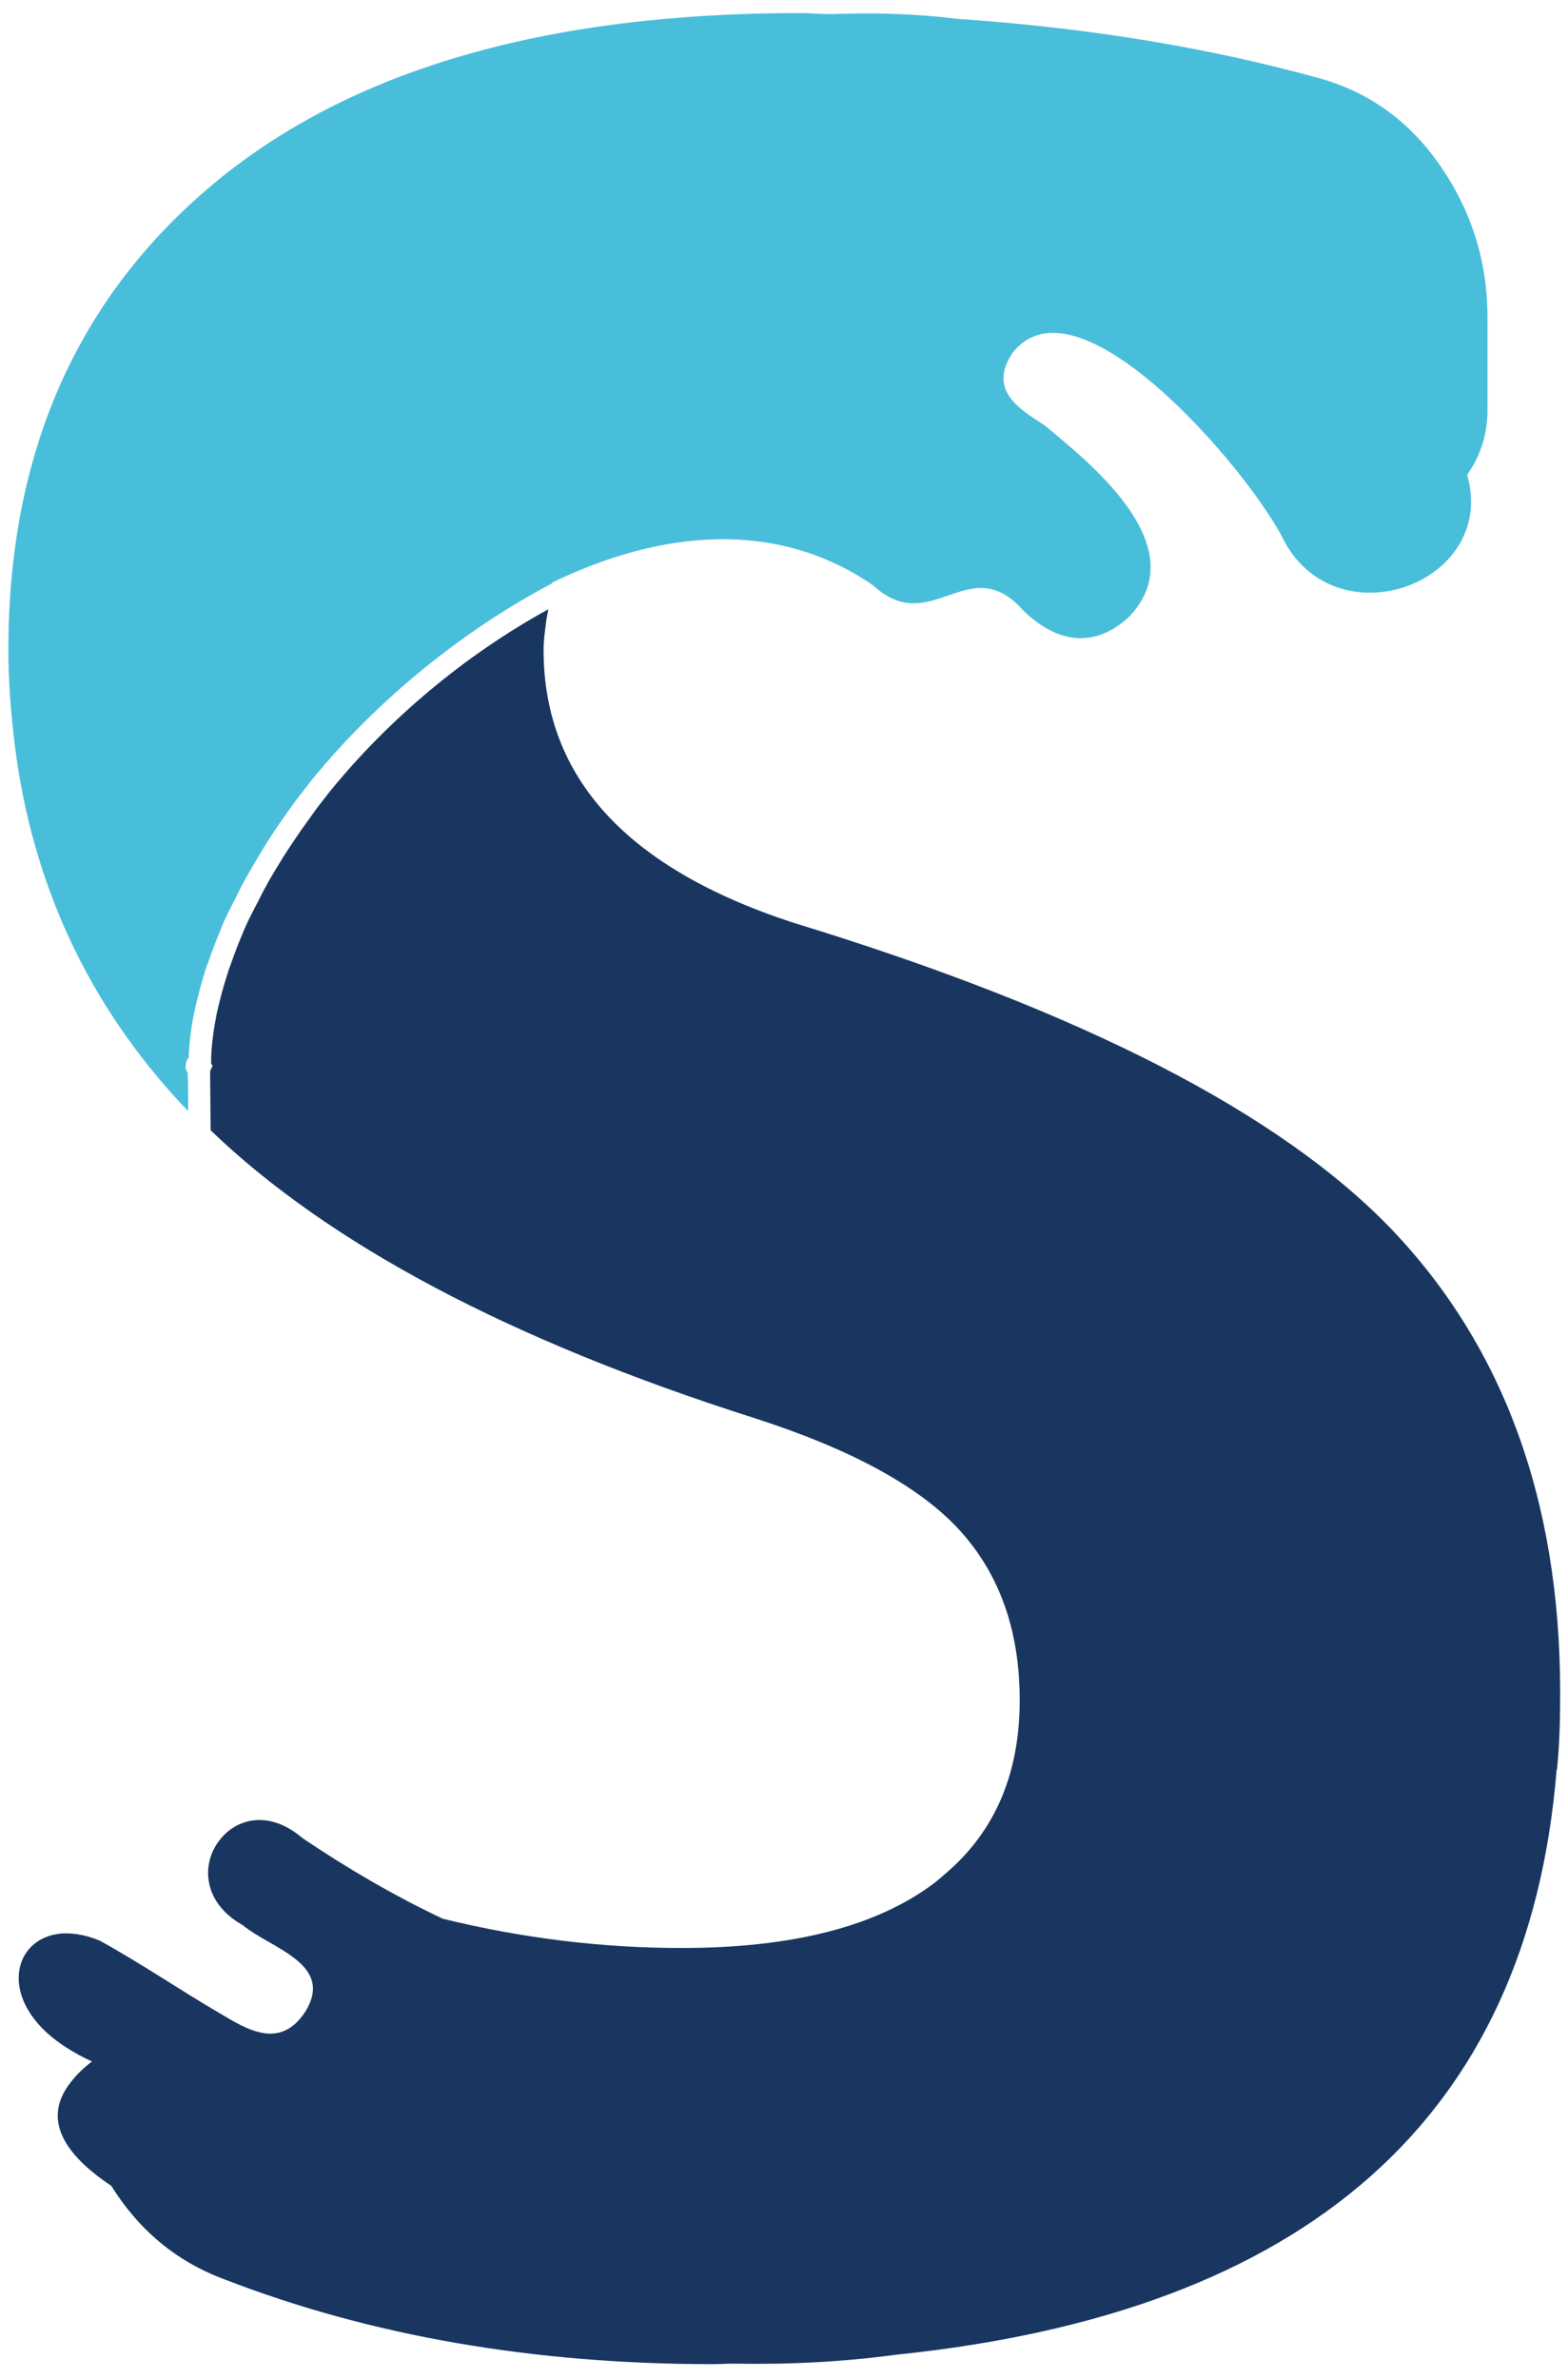 <?xml version="1.0" encoding="utf-8"?>
<!-- Generator: Adobe Illustrator 24.2.0, SVG Export Plug-In . SVG Version: 6.00 Build 0)  -->
<svg version="1.1" id="Symbol" xmlns="http://www.w3.org/2000/svg" xmlns:xlink="http://www.w3.org/1999/xlink" x="0px" y="0px"
	 viewBox="0 0 300 455" style="enable-background:new 0 0 300 455;" xml:space="preserve">
<style type="text/css">
	.st0{fill:#183660;}
	.st1{fill:#49BEDB;}
</style>
<path class="st0" d="M266.4,235.3c-21.4-22.4-59.6-42-114.6-58.8c-31.9-10.4-47.8-27.8-47.8-52.2c0-2,0.3-3.7,0.5-5.5
	c0.1-0.8,0.3-1.5,0.4-2.3c0,0-0.1,0.1-0.1,0.1c-15.8,8.7-30.3,20.8-41.7,34.8l-1.4,1.8c-1.2,1.5-2,2.7-2.8,3.8
	c-1.7,2.3-3.2,4.6-4.7,6.9l-0.6,1c-1.5,2.4-2.9,4.8-4.1,7.3c-0.6,1.1-1.1,2.1-1.6,3.1c-0.7,1.4-1.1,2.3-1.5,3.3
	c-1,2.3-1.8,4.6-2.6,6.8l-0.6,1.9c-0.7,2.2-1.2,4.3-1.7,6.4c-0.6,3-1,5.9-1.1,8.6l0,1.2l0.3,0.3l-0.5,1.1l0.1,11.3
	c22.6,21.7,57.1,40.1,103.9,55c18.7,6,31.9,13.2,39.5,21.6c7.6,8.4,11.4,19.2,11.4,32.4c0,14-4.7,25-14,33c-0.8,0.7-1.6,1.4-2.5,2.1
	c-11,8.2-27,12.3-48.2,12.3c-15.4,0-30.6-1.9-45.7-5.6c-9.3-4.4-18.2-9.6-26.8-15.4c-6.2-5.3-12.2-3.9-15.5-0.1
	c-3.9,4.4-4,12.2,4,16.7c5.4,4.5,17.7,7.4,12,16.6c-4.8,7.3-11,3.5-16.5,0.2c-7.7-4.5-15-9.5-22.8-13.8c-2.4-1-4.6-1.4-6.6-1.4
	c-10.3,0.2-13.5,13.2,0.3,21.9c1.4,0.9,3,1.8,4.8,2.6c-1.7,1.3-3,2.6-4,3.9c-5.7,7.1-1.3,13.9,7.7,19.9c5.3,8.5,12.5,14.5,21.7,17.9
	c27.9,10.8,59.1,16.2,93.4,16.2c1.3,0,2.5-0.1,3.8-0.1c10.4,0.2,20.9-0.3,31.2-1.7c78.7-8.1,120.9-45.3,126.4-111.6
	c0-0.1,0-0.3,0.1-0.4c0.5-4.9,0.6-9.8,0.6-14.6c0-0.2,0-0.4,0-0.6C298.4,287.1,287.7,257.7,266.4,235.3z"/>
<path class="st1" d="M284.6,60.7c0-10.4-2.9-19.9-8.7-28.5c-5.8-8.6-13.4-14.3-23-17.1c-21.5-6-44.8-9.8-69.8-11.5
	c-8-1-16.1-1.2-24.1-0.9c-2,0-4-0.2-6-0.2c-48.7,0-86.1,10.9-112.2,32.7S1.6,86.7,1.6,124.3c0,6.2,0.5,12.1,1.2,18
	c3.3,26.6,14,49.8,32.3,69.3c0.1,0.1,0.3,0.2,0.4,0.4c0.1,0.2,0.3,0.3,0.5,0.4c0-2.4,0-4.9-0.1-7.3c-0.3-0.3-0.3-0.5-0.4-0.8
	c0-0.5,0.1-0.9,0.2-1.4c0.1-0.2,0.2-0.4,0.4-0.6c0.1-3,0.5-6.1,1.2-9.3c0.5-2.2,1.1-4.5,1.8-6.8c0.2-0.7,0.4-1.4,0.7-2
	c0.8-2.4,1.7-4.7,2.7-7.1c0.5-1.2,1-2.3,1.6-3.4c0.5-1.1,1.1-2.1,1.6-3.2c1.3-2.6,2.8-5.1,4.3-7.6c0.2-0.3,0.4-0.7,0.6-1
	c1.5-2.4,3.1-4.8,4.8-7.1c0.8-1.2,1.7-2.3,2.6-3.5c0.6-0.8,1.2-1.5,1.8-2.3c12.7-15.5,29.1-28.6,45.8-37.4c0-0.1,0.1-0.2,0.1-0.2
	c20.9-10.1,43-12.1,61.4,0.6c11.1,10.2,18.3-7,28.7,4.8c6.4,6.2,13.5,7.3,20.1,1.3c10.4-10.7-0.4-23.2-10.3-31.9
	c-2.1-1.8-4.1-3.5-5.8-4.9c-4.5-2.9-11-6.6-6-13.9c10.7-13.4,35.8,12.5,46.8,27.9c2.1,3,3.8,5.6,4.7,7.4c9.9,20.3,41.4,9,35.4-11.9
	c2.5-3.5,3.9-7.6,3.9-12.4V60.7z"/>
</svg>
